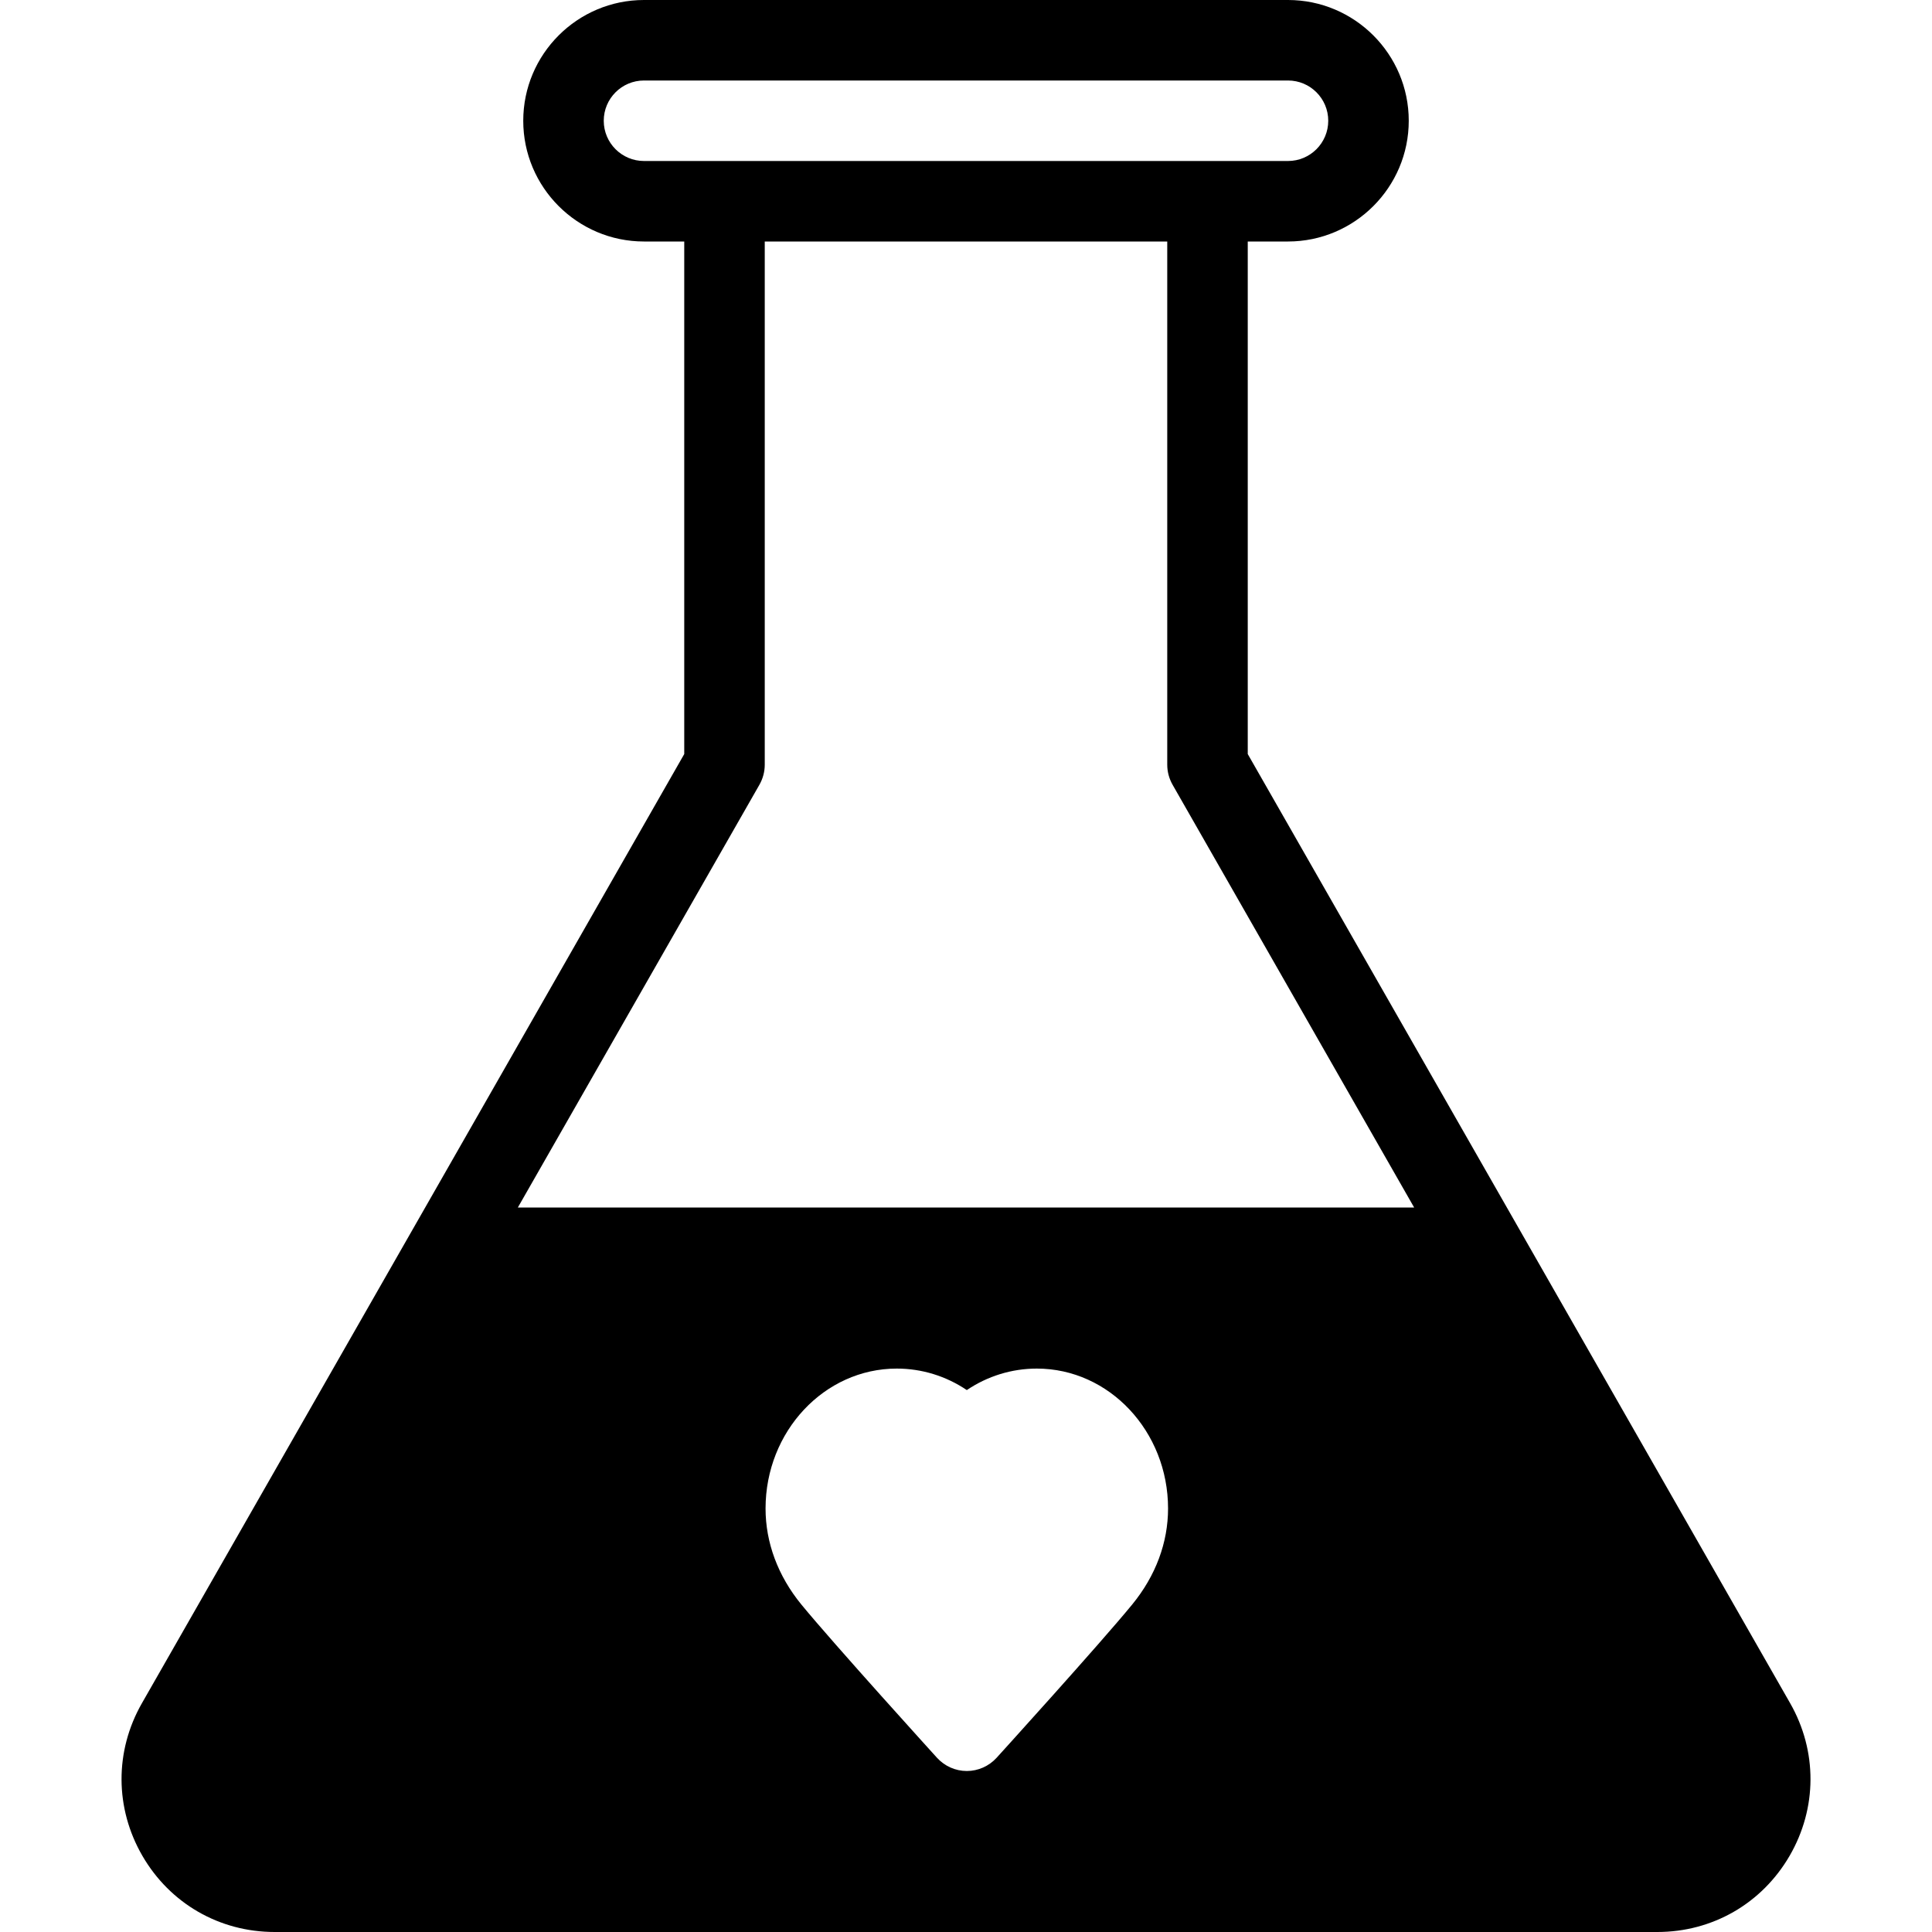 <?xml version="1.0" encoding="iso-8859-1"?>
<!-- Generator: Adobe Illustrator 19.0.0, SVG Export Plug-In . SVG Version: 6.00 Build 0)  -->
<svg version="1.1" id="Layer_1" xmlns="http://www.w3.org/2000/svg" xmlns:xlink="http://www.w3.org/1999/xlink" x="0px" y="0px"
	 viewBox="0 0 24 24" style="enable-background:new 0 0 24 24;" xml:space="preserve">
<g>
	<g>
		<path d="M22.238,21.158l-3.375-5.906L15.5,9.367V3H16c0.827,0,1.5-0.673,1.5-1.5C17.5,0.673,16.827,0,16,0H8
			C7.173,0,6.5,0.673,6.5,1.5C6.5,2.327,7.173,3,8,3h0.5v6.367l-3.362,5.885l-3.375,5.906c-0.34,0.595-0.337,1.304,0.006,1.896
			C2.113,23.647,2.727,24,3.412,24h17.176c0.685,0,1.299-0.354,1.643-0.946C22.575,22.461,22.577,21.752,22.238,21.158z M8,2
			C7.724,2,7.5,1.776,7.5,1.5S7.724,1,8,1h8c0.276,0,0.5,0.224,0.5,0.5S16.276,2,16,2H8z M14.066,19.93
			c-0.405,0.495-1.686,1.906-1.686,1.906C12.285,21.94,12.151,22,12.01,22s-0.275-0.06-0.37-0.164c0,0-1.281-1.411-1.686-1.905
			c-0.291-0.356-0.444-0.769-0.444-1.192c0-0.958,0.731-1.738,1.63-1.738c0.313,0,0.613,0.094,0.87,0.267
			c0.257-0.173,0.557-0.267,0.87-0.267c0.899,0,1.63,0.78,1.63,1.738C14.51,19.162,14.357,19.574,14.066,19.93z M6.433,15
			l3.001-5.252C9.477,9.672,9.5,9.587,9.5,9.5V3h5v6.5c0,0.087,0.023,0.172,0.066,0.248L17.567,15H6.433z"/>
	</g>
</g>
</svg>
